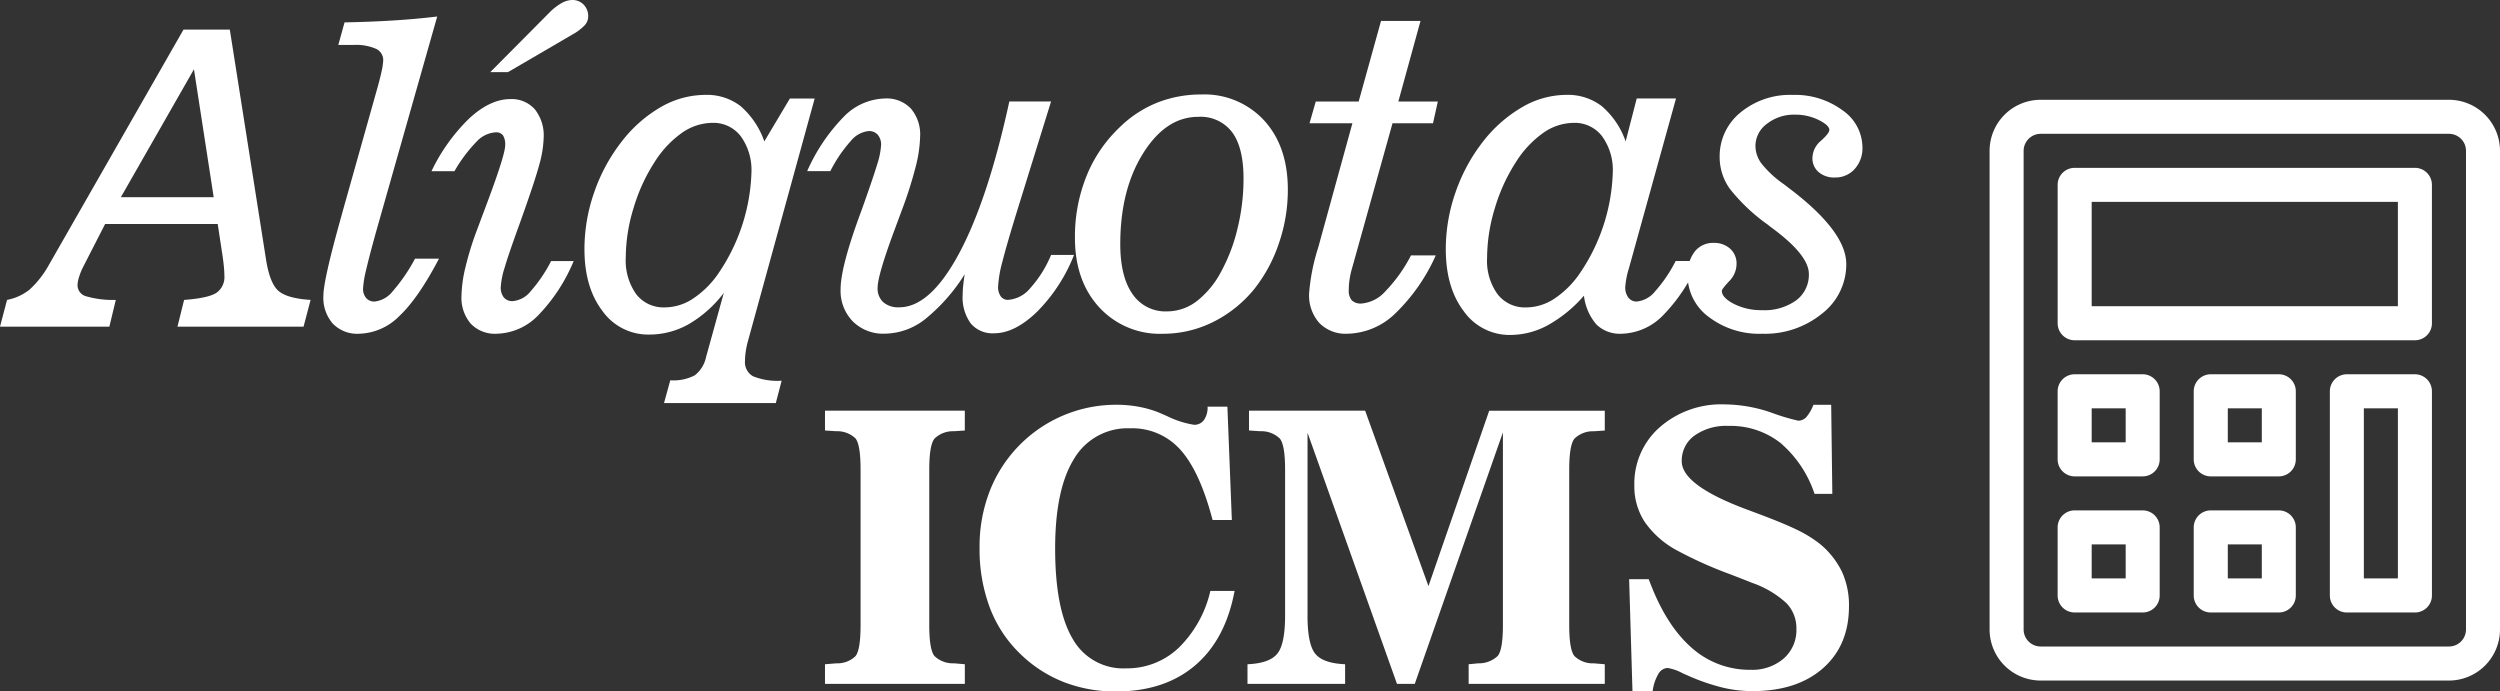 <svg xmlns="http://www.w3.org/2000/svg" width="439.79" height="121.64" viewBox="0 0 439.79 121.64"><rect x="0" y="0" width="439.79" height="121.64" fill="#333333" stroke="none"/><defs><style>.a{fill:#fff;}</style></defs><g transform="translate(-259.908 -249.634)"><g transform="translate(259.908 249.634)"><path class="a" d="M306.716,293.946q.672,4.217,2.231,5.51t5.6,1.54l-1.24,4.712h-22.18L292.294,301q4.252-.318,5.668-1.24a3.356,3.356,0,0,0,1.417-3.047q0-.672-.089-1.594t-.266-2.091l-.815-5.386H278.4l-3.826,7.476a10.789,10.789,0,0,0-.744,1.807,5.272,5.272,0,0,0-.284,1.453A2.021,2.021,0,0,0,275,300.342a16.876,16.876,0,0,0,5.279.655l-1.133,4.712H259.908l1.24-4.712a9.141,9.141,0,0,0,3.933-1.789,17.043,17.043,0,0,0,3.473-4.446l23.633-41.313h8.149Zm-25.546-11.018H297.5l-3.471-22.5Z" transform="translate(-259.908 -248.239)"/><path class="a" d="M321.907,294.351q-3.65,6.981-6.979,10.1a10.294,10.294,0,0,1-7.123,3.117,5.974,5.974,0,0,1-4.57-1.771,6.906,6.906,0,0,1-1.665-4.925q0-2.728,3.153-13.96l.32-1.169,5.952-21.153q.565-1.983.833-3.277a10.513,10.513,0,0,0,.265-1.86,2.16,2.16,0,0,0-1.293-2.02,8.79,8.79,0,0,0-3.915-.673h-2.693l1.1-3.968q4.215-.072,8.326-.32t7.972-.709l-10.594,37.309q-1.348,4.82-1.9,7.228a18.012,18.012,0,0,0-.549,3.3,2.451,2.451,0,0,0,.549,1.684,1.865,1.865,0,0,0,1.471.62,4.714,4.714,0,0,0,3.208-1.824,30.586,30.586,0,0,0,3.915-5.722h4.214Z" transform="translate(-244.679 -248.856)"/><path class="a" d="M340.508,295.554a30.332,30.332,0,0,1-6.29,9.6,10.467,10.467,0,0,1-7.281,3.189,5.858,5.858,0,0,1-4.535-1.771,7,7,0,0,1-1.629-4.925,22.949,22.949,0,0,1,.709-5.048,53.449,53.449,0,0,1,2.055-6.608q.672-1.807,1.842-4.924,3.083-8.255,3.082-9.885a2.992,2.992,0,0,0-.389-1.736,1.479,1.479,0,0,0-1.275-.531,4.972,4.972,0,0,0-3.331,1.594,26.037,26.037,0,0,0-3.933,5.244h-4.039a32.309,32.309,0,0,1,6.732-9.372q3.648-3.312,7.121-3.313a5.437,5.437,0,0,1,4.323,1.789,7.392,7.392,0,0,1,1.559,5.014,19.309,19.309,0,0,1-.762,4.695q-.762,2.888-3.455,10.4-1.985,5.457-2.657,7.778a13.818,13.818,0,0,0-.673,3.384,2.752,2.752,0,0,0,.549,1.843,1.924,1.924,0,0,0,1.54.638,4.574,4.574,0,0,0,3.171-1.736,25.912,25.912,0,0,0,3.6-5.315h3.968Zm-11.551-33.236h-3.117l10.382-10.452a9.735,9.735,0,0,1,2.126-1.666,3.956,3.956,0,0,1,1.878-.567,2.727,2.727,0,0,1,2.037.815,2.865,2.865,0,0,1,.8,2.091,2.289,2.289,0,0,1-.584,1.506,8.893,8.893,0,0,1-2.108,1.613Z" transform="translate(-239.59 -249.634)"/><path class="a" d="M349.2,316.066l1.1-4a8.121,8.121,0,0,0,4.3-.868,5.474,5.474,0,0,0,2-3.242l3.117-11.267a21.073,21.073,0,0,1-6.183,5.51,14.1,14.1,0,0,1-6.963,1.824,9.87,9.87,0,0,1-8.2-4.146Q335.2,295.728,335.2,289a30.291,30.291,0,0,1,1.7-9.956,30.742,30.742,0,0,1,4.819-8.929,23.634,23.634,0,0,1,6.944-6.13,15.745,15.745,0,0,1,7.794-2.126,9.685,9.685,0,0,1,6.219,1.984,14.525,14.525,0,0,1,4.164,6.2l4.5-7.547H375.7l-11.763,42.766a14.677,14.677,0,0,0-.371,1.79,11.355,11.355,0,0,0-.124,1.613,2.814,2.814,0,0,0,1.417,2.693,11.379,11.379,0,0,0,5.032.78l-1.027,3.933H349.2Zm8.5-49.286a9.436,9.436,0,0,0-5.368,1.771,17.949,17.949,0,0,0-4.8,5.139,31.11,31.11,0,0,0-3.7,8.1,29.948,29.948,0,0,0-1.364,8.663,10.231,10.231,0,0,0,1.824,6.448,6.046,6.046,0,0,0,5.048,2.339,9.021,9.021,0,0,0,4.8-1.435,16.392,16.392,0,0,0,4.411-4.235,33.22,33.22,0,0,0,6.023-18,10.126,10.126,0,0,0-1.86-6.413A6.035,6.035,0,0,0,357.7,266.78Z" transform="translate(-232.386 -245.167)"/><path class="a" d="M363.89,275.113a32.3,32.3,0,0,1,6.5-9.638,10.451,10.451,0,0,1,7.21-3.154,5.86,5.86,0,0,1,4.535,1.771,7.006,7.006,0,0,1,1.629,4.925,23.394,23.394,0,0,1-.815,5.439,71.59,71.59,0,0,1-2.446,7.636q-.389,1.063-1.1,2.975-3.117,8.326-3.117,10.558a3.249,3.249,0,0,0,.993,2.533,4.008,4.008,0,0,0,2.8.9q5.457,0,10.54-9.478t8.84-26.733H406.8l-5.739,18.495q-2.054,6.626-2.817,9.672a20.787,20.787,0,0,0-.762,4.393,2.822,2.822,0,0,0,.46,1.718,1.535,1.535,0,0,0,1.311.62,5.579,5.579,0,0,0,3.9-2.073,20.319,20.319,0,0,0,3.649-5.829h4.039a29.5,29.5,0,0,1-6.5,9.992q-3.916,3.791-7.565,3.791a5,5,0,0,1-4.11-1.736,7.788,7.788,0,0,1-1.417-5.032,15.84,15.84,0,0,1,.089-1.594c.059-.591.147-1.263.265-2.02a31.845,31.845,0,0,1-7,7.936,11.684,11.684,0,0,1-7.068,2.515,7.562,7.562,0,0,1-5.616-2.162,7.7,7.7,0,0,1-2.144-5.668q0-3.826,3.4-13.11l.391-1.062q1.948-5.457,2.64-7.777a13.546,13.546,0,0,0,.691-3.384,2.648,2.648,0,0,0-.584-1.824,2.049,2.049,0,0,0-1.613-.655,4.682,4.682,0,0,0-3.153,1.771,24.37,24.37,0,0,0-3.579,5.279H363.89Z" transform="translate(-221.9 -244.997)"/><path class="a" d="M435.84,278.563a28.854,28.854,0,0,1-1.559,9.389A26.556,26.556,0,0,1,429.959,296a21.89,21.89,0,0,1-7.3,5.846,19.756,19.756,0,0,1-8.823,2.055,14.453,14.453,0,0,1-11.18-4.659q-4.269-4.658-4.269-12.242a28.541,28.541,0,0,1,2-10.754,24.3,24.3,0,0,1,5.829-8.627,20.129,20.129,0,0,1,6.608-4.359,20.754,20.754,0,0,1,7.778-1.452,14.253,14.253,0,0,1,11.072,4.57Q435.842,270.944,435.84,278.563Zm-21.257,21.4a8.6,8.6,0,0,0,5.155-1.736,15.931,15.931,0,0,0,4.34-5.208A30.376,30.376,0,0,0,427,285.332a36.91,36.91,0,0,0,1.046-8.716q0-5.457-2-8.167a6.949,6.949,0,0,0-5.97-2.711q-5.67,0-9.691,6.414t-4.022,15.979q0,5.7,2.144,8.769A6.983,6.983,0,0,0,414.583,299.964Z" transform="translate(-209.289 -245.185)"/><path class="a" d="M436.173,270.332h-7.546l1.1-3.826h7.547l3.933-14.173h6.945l-3.9,14.173H451.2l-.851,3.826h-7.121L436.1,295.878a13.779,13.779,0,0,0-.426,1.931,12.79,12.79,0,0,0-.142,1.86,2.585,2.585,0,0,0,.531,1.807,2.239,2.239,0,0,0,1.7.567,6.33,6.33,0,0,0,4.217-2.162,26.544,26.544,0,0,0,4.5-6.307h4.357A32.6,32.6,0,0,1,443.6,303.9a12.435,12.435,0,0,1-8.345,3.455,6.428,6.428,0,0,1-4.908-1.9,7.31,7.31,0,0,1-1.789-5.226,35.464,35.464,0,0,1,1.488-7.689l.142-.46Z" transform="translate(-198.263 -248.647)"/><path class="a" d="M470.469,297.181a23.592,23.592,0,0,1-6.343,5.19,13.861,13.861,0,0,1-6.59,1.719,9.86,9.86,0,0,1-8.2-4.164q-3.171-4.164-3.171-10.931a30.324,30.324,0,0,1,1.7-9.956,30.808,30.808,0,0,1,4.819-8.929A24.05,24.05,0,0,1,459.627,264a15.533,15.533,0,0,1,7.723-2.144,9.831,9.831,0,0,1,6.254,1.984,14.37,14.37,0,0,1,4.2,6.2l1.949-7.547h6.911L478.37,292.4l-.034.107a14.654,14.654,0,0,0-.6,3.153,2.905,2.905,0,0,0,.549,1.86,1.782,1.782,0,0,0,1.469.691A4.745,4.745,0,0,0,483,296.4a24.823,24.823,0,0,0,3.6-5.315h4.039a29.839,29.839,0,0,1-6.288,9.585,10.524,10.524,0,0,1-7.281,3.206,5.907,5.907,0,0,1-4.394-1.613A9.367,9.367,0,0,1,470.469,297.181Zm-1.807-30.4a9.436,9.436,0,0,0-5.368,1.771,17.972,17.972,0,0,0-4.8,5.139,31.156,31.156,0,0,0-3.7,8.1,30.169,30.169,0,0,0-1.364,8.734,10.018,10.018,0,0,0,1.843,6.4,6.075,6.075,0,0,0,5.032,2.321,9.024,9.024,0,0,0,4.8-1.435,16.412,16.412,0,0,0,4.411-4.235,33.219,33.219,0,0,0,6.023-18,10.127,10.127,0,0,0-1.86-6.413A6.039,6.039,0,0,0,468.663,266.78Z" transform="translate(-191.827 -245.167)"/><path class="a" d="M490.425,303.876a14.616,14.616,0,0,1-9.389-2.959,9.051,9.051,0,0,1-3.72-7.352,6.4,6.4,0,0,1,1.24-4.128,4.05,4.05,0,0,1,3.329-1.54,4.149,4.149,0,0,1,2.924,1.027,3.488,3.488,0,0,1,1.116,2.693,4.328,4.328,0,0,1-1.293,3.012q-1.294,1.383-1.293,1.7,0,1.2,2.127,2.3a10.644,10.644,0,0,0,4.96,1.1A9.507,9.507,0,0,0,496.414,298a5.578,5.578,0,0,0,2.233-4.641q0-3.189-5.989-7.723-.813-.6-1.2-.922a32.171,32.171,0,0,1-6.732-6.359,9.579,9.579,0,0,1-1.772-5.545,9.89,9.89,0,0,1,3.632-7.83,13.663,13.663,0,0,1,9.23-3.117,13.971,13.971,0,0,1,8.734,2.693,7.984,7.984,0,0,1,3.524,6.519A5.439,5.439,0,0,1,506.7,274.9a4.522,4.522,0,0,1-3.49,1.488,4.143,4.143,0,0,1-2.853-.956,3.161,3.161,0,0,1-1.08-2.48,4,4,0,0,1,1.488-3.012q1.489-1.346,1.488-1.913,0-.813-1.878-1.753a9.152,9.152,0,0,0-4.146-.939,7.7,7.7,0,0,0-4.961,1.613,4.858,4.858,0,0,0-2.02,3.915,5.283,5.283,0,0,0,1.1,3.119,18.416,18.416,0,0,0,3.934,3.613l.778.6q10.17,7.654,10.169,13.429a10.943,10.943,0,0,1-4.252,8.7A15.9,15.9,0,0,1,490.425,303.876Z" transform="translate(-180.439 -245.165)"/><g transform="translate(145.124 71.139)"><path class="a" d="M390.786,302.54v3.486l-1.923.131a4.668,4.668,0,0,0-3.4,1.286q-.93,1.124-.929,5.458v27.369q0,4.3.912,5.425a4.641,4.641,0,0,0,3.421,1.286l1.923.162V350.6h-24.6v-3.453l2.02-.162a4.569,4.569,0,0,0,3.339-1.255q.9-1.09.9-5.457V312.9q0-4.4-.9-5.491a4.632,4.632,0,0,0-3.371-1.254l-1.988-.131V302.54h24.6Z" transform="translate(-366.185 -301.434)"/><path class="a" d="M430.966,334.522q-1.6,8.572-6.972,13.131t-13.912,4.562a24.947,24.947,0,0,1-9.139-1.645,22.889,22.889,0,0,1-7.607-4.9,22.14,22.14,0,0,1-5.409-8.147,29.189,29.189,0,0,1-1.824-10.59,26.863,26.863,0,0,1,1.923-10.312,23.851,23.851,0,0,1,22.19-14.842,21.256,21.256,0,0,1,3.828.341,18.938,18.938,0,0,1,3.535,1c.347.152.847.37,1.5.651a16.538,16.538,0,0,0,4.758,1.532,2.058,2.058,0,0,0,1.742-.848,3.822,3.822,0,0,0,.635-2.346H429.7l.782,19.941h-3.388q-2.249-8.568-5.653-12.348a11.316,11.316,0,0,0-8.813-3.78,10.926,10.926,0,0,0-9.889,5.343q-3.341,5.344-3.34,15.8,0,10.688,3.079,15.884a10.191,10.191,0,0,0,9.4,5.2,13.175,13.175,0,0,0,9.205-3.568,20.359,20.359,0,0,0,5.62-10.052h4.266Z" transform="translate(-358.905 -301.714)"/><path class="a" d="M431.176,338.576q0,5.051,1.368,6.729t5.246,1.841V350.6H420.618v-3.453q3.843-.162,5.23-1.841t1.385-6.729V312.9q0-4.334-.929-5.458a4.664,4.664,0,0,0-3.4-1.286l-2.02-.131V302.54h20.43L452.453,333.4l10.687-30.855h20.331v3.486l-1.92.131a4.671,4.671,0,0,0-3.406,1.286q-.928,1.122-.929,5.458v27.369q0,4.3.912,5.425a4.64,4.64,0,0,0,3.422,1.286l1.92.162V350.6H459.523v-3.453l1.662-.162a4.833,4.833,0,0,0,3.453-1.3q.911-1.108.912-5.409v-33.92L450.043,350.6h-3.128l-15.735-44.182v32.16Z" transform="translate(-346.288 -301.434)"/><path class="a" d="M473.923,352.166h-3.552l-.587-19.68h3.453q2.9,7.917,7.4,11.925a15.279,15.279,0,0,0,10.493,4.008,8.467,8.467,0,0,0,5.849-1.987,6.651,6.651,0,0,0,2.231-5.214,6.343,6.343,0,0,0-1.759-4.528,17.158,17.158,0,0,0-6-3.552q-1.3-.522-3.909-1.532a71.463,71.463,0,0,1-9.481-4.267,16.194,16.194,0,0,1-5.571-4.986A11.43,11.43,0,0,1,470.7,316a13.192,13.192,0,0,1,4.464-10.248A16.438,16.438,0,0,1,486.6,301.73a25.721,25.721,0,0,1,8.162,1.434,36.911,36.911,0,0,0,4.774,1.434,1.922,1.922,0,0,0,1.434-.653A7.164,7.164,0,0,0,502.2,301.8h3.128l.2,15.672H502.4a20.13,20.13,0,0,0-6.011-8.976,14.26,14.26,0,0,0-9.139-2.982,9.581,9.581,0,0,0-5.978,1.711,5.411,5.411,0,0,0-2.233,4.513q0,4.2,11.339,8.439l.259.1q6.028,2.214,8.585,3.47a21.834,21.834,0,0,1,4.122,2.525,14.6,14.6,0,0,1,3.878,4.9,14.146,14.146,0,0,1,1.237,6.044q0,6.907-4.579,10.931t-12.43,4.024a22.613,22.613,0,0,1-5.132-.6,35.965,35.965,0,0,1-5.752-1.939c-.347-.152-.814-.359-1.4-.619a8.259,8.259,0,0,0-2.607-.912,1.947,1.947,0,0,0-1.629,1.043A7.909,7.909,0,0,0,473.923,352.166Z" transform="translate(-328.317 -301.73)"/></g></g><g transform="translate(609.908 267.189)"><g transform="translate(0)"><path class="a" d="M597.027,262.49H525.195a8.986,8.986,0,0,0-8.976,8.976v84.207a8.991,8.991,0,0,0,8.976,8.981h71.832a8.993,8.993,0,0,0,8.982-8.981V271.466A8.987,8.987,0,0,0,597.027,262.49Zm3,93.182a3,3,0,0,1-2.995,2.993H525.2a3,3,0,0,1-2.993-2.993V271.466a3,3,0,0,1,2.993-2.988h71.832a2.991,2.991,0,0,1,2.995,2.988Z" transform="translate(-516.219 -262.49)"/></g><g transform="translate(11.973 11.973)"><path class="a" d="M587.836,271.258H527.98a2.99,2.99,0,0,0-2.993,2.995v24.341a2.994,2.994,0,0,0,2.993,2.995h59.855a2.99,2.99,0,0,0,2.993-2.995V274.253A2.987,2.987,0,0,0,587.836,271.258ZM584.841,295.6H530.974V277.243h53.867Z" transform="translate(-524.987 -271.258)"/></g><g transform="translate(11.972 48.285)"><path class="a" d="M539.949,297.85h-11.97a3,3,0,0,0-2.993,3V312.82a3,3,0,0,0,2.993,2.993h11.97a2.991,2.991,0,0,0,2.988-2.993V300.847A2.99,2.99,0,0,0,539.949,297.85Zm-2.993,11.976h-5.982v-5.985h5.982Z" transform="translate(-524.986 -297.85)"/></g><g transform="translate(11.972 72.231)"><path class="a" d="M539.949,315.386h-11.97a2.993,2.993,0,0,0-2.993,2.993v11.977a2.988,2.988,0,0,0,2.993,2.988h11.97a2.984,2.984,0,0,0,2.988-2.988V318.379A2.987,2.987,0,0,0,539.949,315.386Zm-2.993,11.969h-5.982v-5.988h5.982Z" transform="translate(-524.986 -315.386)"/></g><g transform="translate(35.911 48.285)"><path class="a" d="M557.487,297.85h-11.97a3,3,0,0,0-3,3V312.82a3,3,0,0,0,3,2.993h11.97a2.991,2.991,0,0,0,2.988-2.993V300.847A2.991,2.991,0,0,0,557.487,297.85Zm-2.993,11.976h-5.982v-5.985h5.982Z" transform="translate(-542.517 -297.85)"/></g><g transform="translate(35.911 72.231)"><path class="a" d="M557.487,315.386h-11.97a2.994,2.994,0,0,0-3,2.993v11.977a2.989,2.989,0,0,0,3,2.988h11.97a2.984,2.984,0,0,0,2.988-2.988V318.379A2.988,2.988,0,0,0,557.487,315.386Zm-2.993,11.969h-5.982v-5.988h5.982Z" transform="translate(-542.517 -315.386)"/></g><g transform="translate(59.858 48.285)"><path class="a" d="M575.018,297.85h-11.97a3,3,0,0,0-2.993,3v35.919a2.991,2.991,0,0,0,2.993,2.988h11.97a2.985,2.985,0,0,0,2.993-2.988V300.847A2.993,2.993,0,0,0,575.018,297.85Zm-2.995,35.915h-5.988V303.841h5.988Z" transform="translate(-560.054 -297.85)"/></g></g></g></svg>